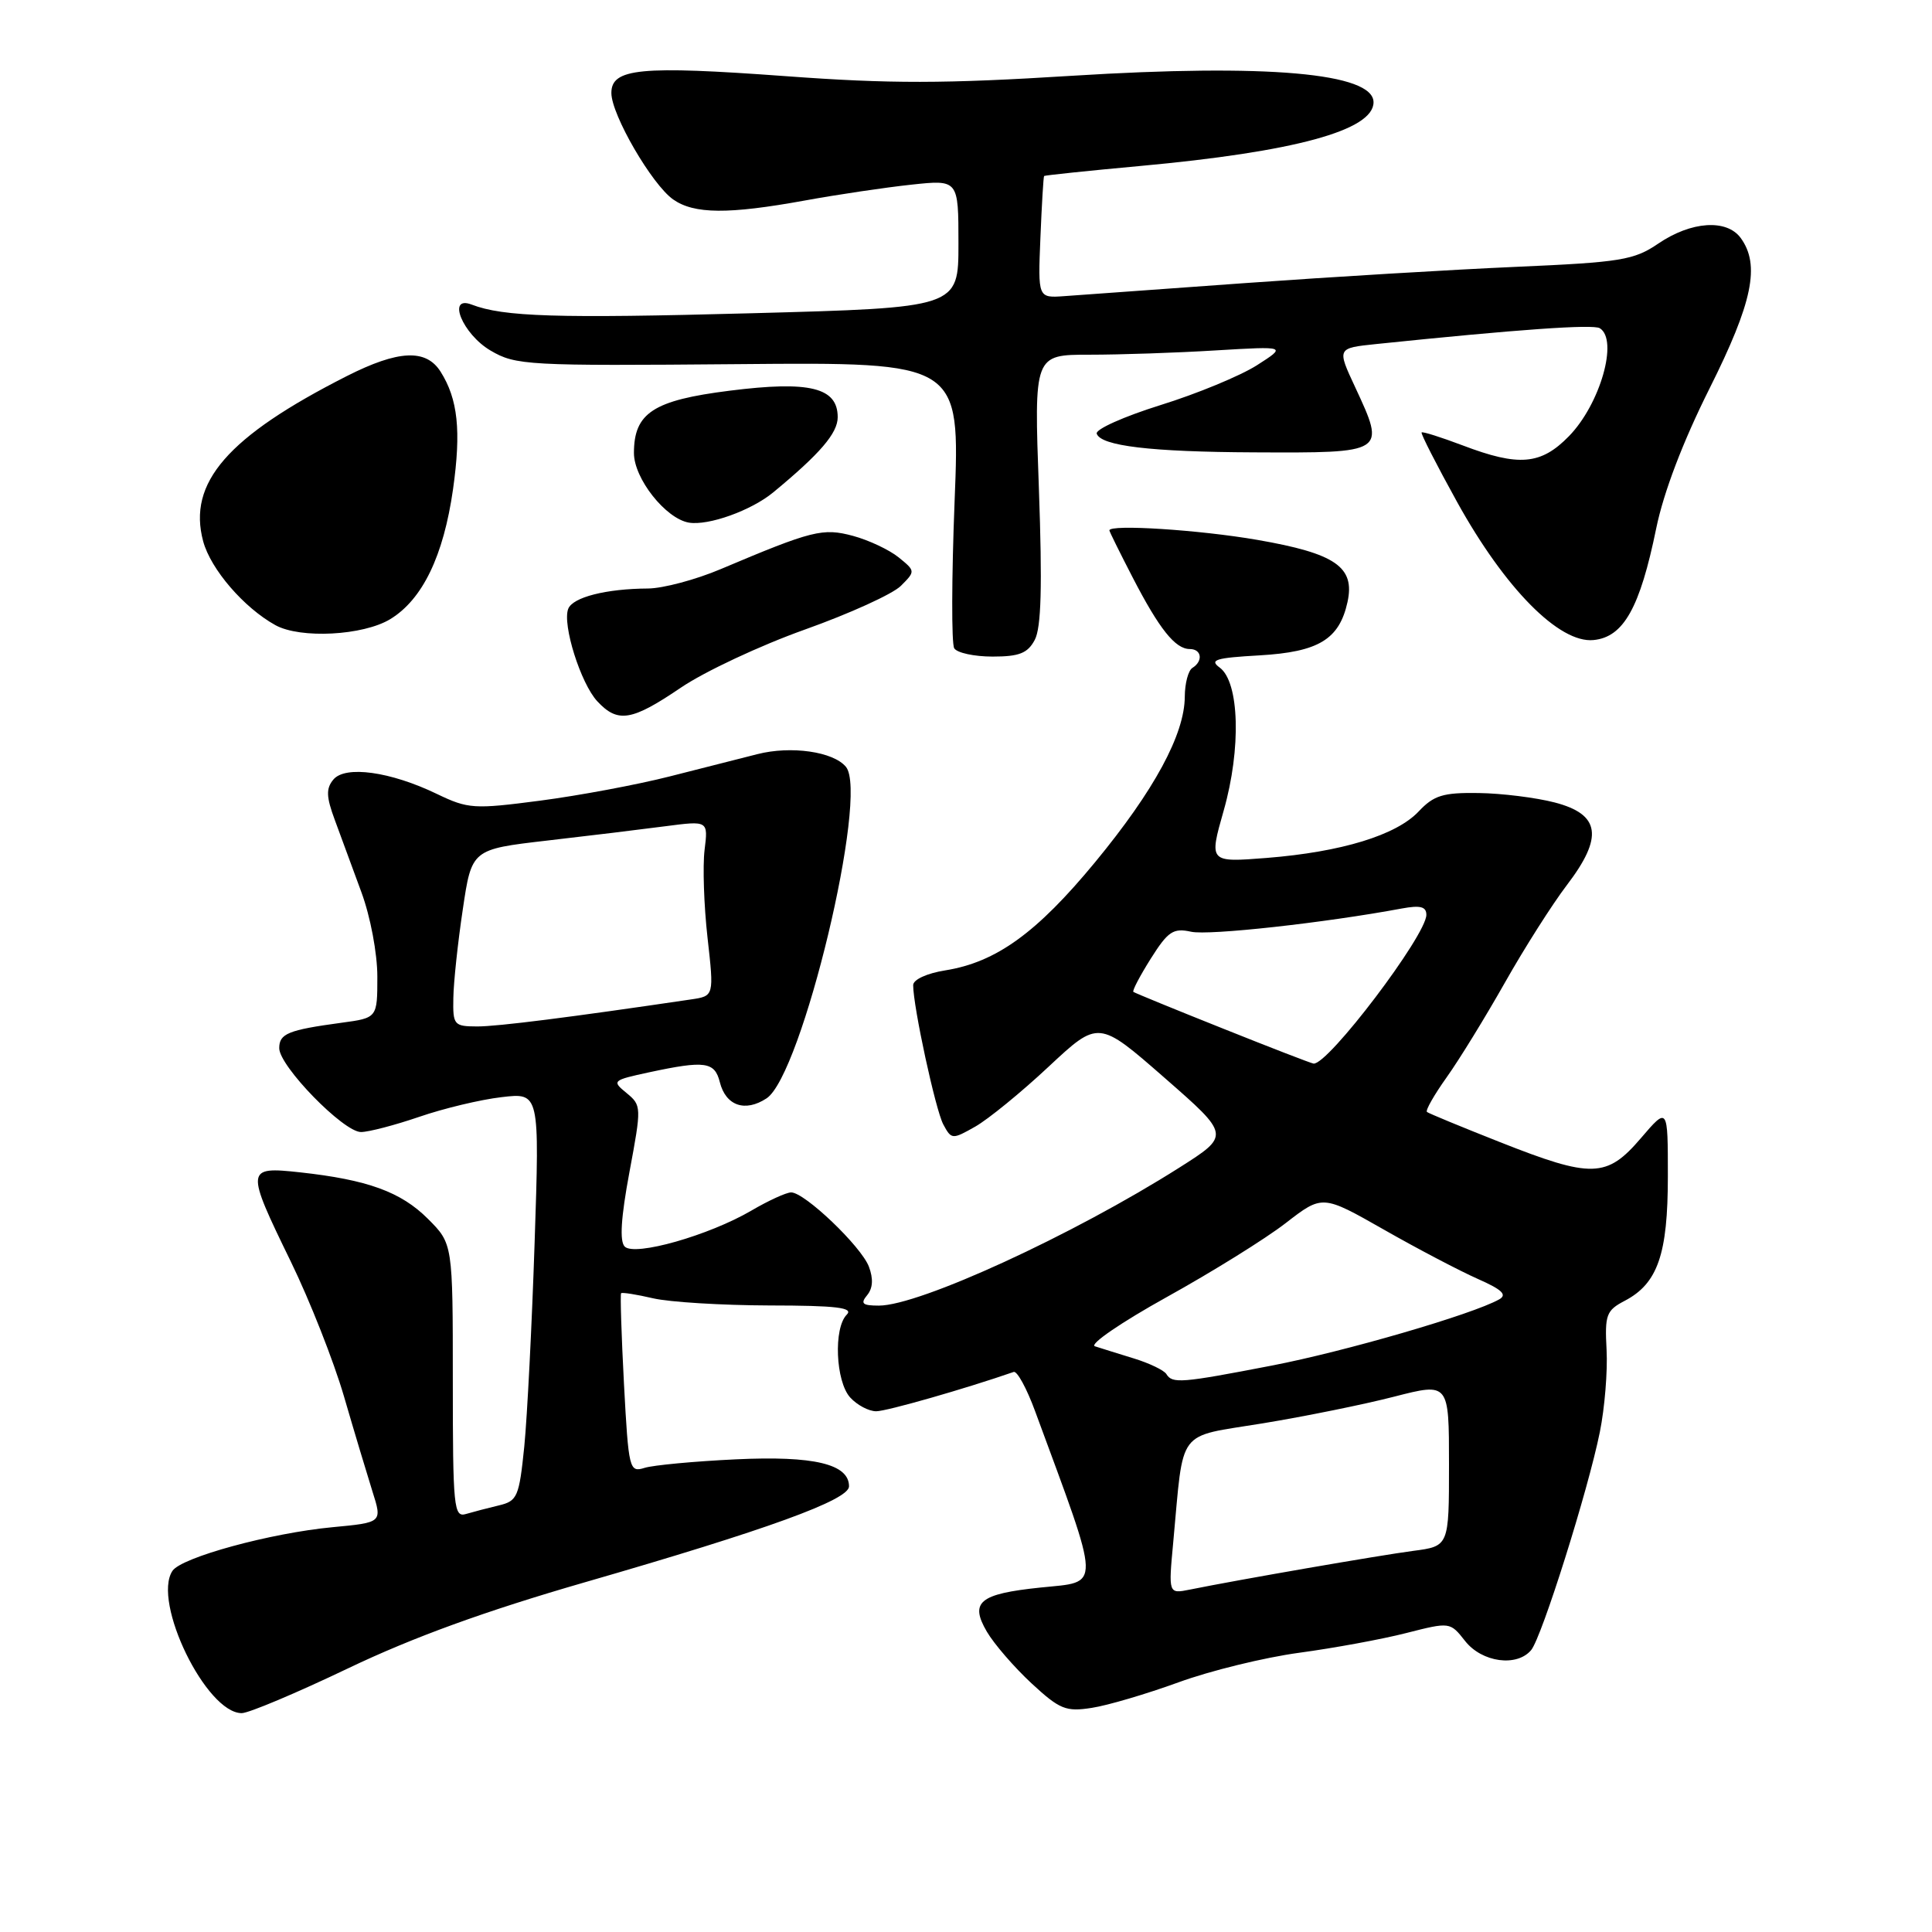 <?xml version="1.0" encoding="UTF-8" standalone="no"?>
<!DOCTYPE svg PUBLIC "-//W3C//DTD SVG 1.1//EN" "http://www.w3.org/Graphics/SVG/1.1/DTD/svg11.dtd" >
<svg xmlns="http://www.w3.org/2000/svg" xmlns:xlink="http://www.w3.org/1999/xlink" version="1.1" viewBox="0 0 256 256">
 <g >
 <path fill="currentColor"
d=" M 46.11 221.07 C 54.72 216.95 64.31 213.47 77.50 209.66 C 101.68 202.68 112.50 198.75 112.50 196.95 C 112.50 193.99 107.86 192.88 97.50 193.37 C 92.00 193.63 86.56 194.14 85.41 194.50 C 83.39 195.13 83.29 194.74 82.68 183.38 C 82.34 176.91 82.17 171.50 82.30 171.36 C 82.44 171.22 84.34 171.52 86.53 172.03 C 88.71 172.54 95.65 172.96 101.95 172.98 C 110.86 172.99 113.13 173.27 112.20 174.20 C 110.43 175.97 110.72 183.03 112.65 185.17 C 113.57 186.18 115.12 187.00 116.10 187.00 C 117.49 187.00 127.92 184.01 134.32 181.79 C 134.77 181.63 136.05 183.97 137.16 187.00 C 146.01 211.02 145.97 209.51 137.85 210.36 C 129.77 211.20 128.47 212.28 130.76 216.20 C 131.72 217.84 134.38 220.91 136.67 223.04 C 140.42 226.51 141.24 226.84 144.67 226.30 C 146.78 225.98 151.94 224.45 156.15 222.92 C 160.36 221.38 167.56 219.62 172.15 219.00 C 176.74 218.38 183.12 217.21 186.32 216.39 C 192.14 214.91 192.14 214.91 194.14 217.45 C 196.37 220.28 201.00 220.91 202.89 218.64 C 204.30 216.93 210.44 197.45 211.99 189.74 C 212.63 186.57 213.03 181.68 212.88 178.87 C 212.63 174.22 212.84 173.64 215.29 172.36 C 219.66 170.07 221.00 166.19 221.00 155.87 C 221.00 146.64 221.00 146.64 217.42 150.82 C 212.90 156.10 210.93 156.15 198.76 151.34 C 193.67 149.33 189.31 147.53 189.08 147.34 C 188.85 147.15 190.03 145.08 191.69 142.75 C 193.36 140.41 196.83 134.76 199.42 130.18 C 202.00 125.61 205.69 119.81 207.61 117.29 C 212.49 110.90 212.05 107.90 206.00 106.33 C 203.53 105.69 198.99 105.12 195.92 105.08 C 191.20 105.01 189.99 105.39 187.98 107.52 C 185.02 110.67 177.75 112.89 167.85 113.68 C 160.19 114.28 160.19 114.28 162.15 107.39 C 164.48 99.20 164.23 90.38 161.62 88.46 C 160.21 87.43 161.07 87.17 166.89 86.84 C 174.71 86.39 177.46 84.73 178.55 79.78 C 179.57 75.13 176.98 73.34 166.62 71.54 C 158.95 70.21 147.00 69.44 147.00 70.28 C 147.00 70.43 148.39 73.24 150.09 76.53 C 153.62 83.36 155.73 86.00 157.65 86.00 C 159.23 86.00 159.45 87.60 158.00 88.50 C 157.45 88.84 157.00 90.55 156.99 92.31 C 156.97 97.30 152.95 104.73 145.11 114.24 C 137.37 123.62 132.00 127.50 125.25 128.58 C 122.81 128.97 121.00 129.80 121.00 130.54 C 121.00 133.38 123.96 147.06 124.99 148.99 C 126.07 151.00 126.18 151.01 129.23 149.28 C 130.95 148.30 135.33 144.73 138.96 141.33 C 145.56 135.17 145.56 135.17 154.29 142.80 C 163.02 150.43 163.02 150.43 156.26 154.72 C 142.19 163.64 121.82 173.00 116.46 173.00 C 114.27 173.00 113.98 172.73 114.90 171.62 C 115.66 170.70 115.74 169.44 115.13 167.83 C 114.10 165.14 106.63 158.00 104.83 158.00 C 104.20 158.00 101.83 159.08 99.58 160.40 C 93.95 163.70 84.10 166.50 82.78 165.18 C 82.08 164.48 82.28 161.34 83.40 155.33 C 85.02 146.65 85.01 146.47 83.02 144.83 C 81.05 143.22 81.13 143.14 86.04 142.08 C 93.42 140.50 94.70 140.68 95.38 143.39 C 96.17 146.52 98.72 147.41 101.57 145.54 C 106.26 142.48 115.16 105.30 112.09 101.61 C 110.42 99.59 104.81 98.79 100.35 99.93 C 98.23 100.47 92.99 101.81 88.70 102.89 C 84.41 103.98 76.71 105.42 71.58 106.09 C 62.79 107.24 62.03 107.19 57.89 105.20 C 51.73 102.23 45.74 101.40 44.17 103.30 C 43.19 104.48 43.22 105.57 44.36 108.64 C 45.14 110.76 46.73 115.08 47.89 118.23 C 49.08 121.45 50.00 126.33 50.00 129.41 C 50.00 134.88 50.00 134.88 45.25 135.52 C 38.17 136.48 37.00 136.96 37.00 138.89 C 37.00 141.27 45.51 150.00 47.83 150.00 C 48.85 150.00 52.32 149.09 55.54 147.99 C 58.76 146.88 63.67 145.70 66.45 145.38 C 71.50 144.78 71.50 144.78 70.84 164.64 C 70.48 175.56 69.86 187.73 69.47 191.67 C 68.79 198.34 68.55 198.89 66.12 199.47 C 64.68 199.81 62.71 200.33 61.75 200.61 C 60.13 201.10 60.00 199.80 60.00 182.97 C 60.00 164.80 60.00 164.80 56.70 161.50 C 53.13 157.93 48.70 156.32 39.75 155.34 C 32.54 154.56 32.52 154.82 38.54 167.18 C 41.04 172.31 44.20 180.32 45.57 185.00 C 46.93 189.68 48.64 195.35 49.35 197.62 C 50.66 201.74 50.66 201.74 44.08 202.36 C 35.87 203.13 24.03 206.36 22.85 208.15 C 20.14 212.25 27.32 227.00 32.03 227.00 C 32.96 227.00 39.29 224.33 46.11 221.07 Z  M 90.20 91.13 C 93.33 89.00 100.73 85.53 106.65 83.42 C 112.57 81.31 118.29 78.71 119.37 77.63 C 121.31 75.69 121.30 75.66 119.07 73.85 C 117.83 72.85 115.11 71.57 113.04 71.01 C 109.02 69.93 107.66 70.27 95.50 75.41 C 92.20 76.81 87.87 77.96 85.88 77.98 C 80.30 78.01 75.88 79.14 75.29 80.68 C 74.49 82.76 76.95 90.57 79.15 92.93 C 81.86 95.84 83.70 95.54 90.20 91.13 Z  M 137.11 84.79 C 137.97 83.18 138.12 77.68 137.66 64.79 C 137.01 47.00 137.01 47.00 144.35 47.00 C 148.39 47.00 155.92 46.75 161.10 46.43 C 170.50 45.87 170.50 45.87 166.53 48.41 C 164.34 49.80 158.60 52.18 153.76 53.68 C 148.93 55.19 145.13 56.89 145.32 57.46 C 145.86 59.09 152.48 59.88 166.17 59.94 C 183.68 60.02 183.63 60.05 179.57 51.31 C 177.15 46.13 177.15 46.13 182.33 45.59 C 201.08 43.65 211.10 42.94 211.98 43.49 C 214.48 45.03 212.03 53.56 207.89 57.80 C 204.18 61.60 201.26 61.85 193.82 59.02 C 190.96 57.94 188.51 57.16 188.37 57.30 C 188.23 57.44 190.35 61.59 193.08 66.53 C 199.42 77.98 206.61 85.26 211.15 84.81 C 215.13 84.42 217.30 80.55 219.46 70.00 C 220.44 65.22 223.00 58.51 226.51 51.50 C 232.23 40.08 233.26 35.11 230.65 31.53 C 228.79 29.00 224.10 29.31 219.74 32.27 C 216.51 34.47 214.80 34.75 200.84 35.36 C 192.40 35.73 176.28 36.70 165.00 37.51 C 153.72 38.33 142.93 39.10 141.02 39.24 C 137.53 39.49 137.53 39.49 137.86 31.50 C 138.04 27.10 138.26 23.42 138.35 23.32 C 138.44 23.23 144.14 22.63 151.01 22.00 C 171.55 20.12 182.00 17.27 182.00 13.55 C 182.00 9.67 167.88 8.43 142.07 10.04 C 125.13 11.10 117.93 11.11 104.09 10.09 C 84.83 8.68 81.00 9.05 81.01 12.33 C 81.02 15.22 86.39 24.46 89.20 26.43 C 91.98 28.38 96.51 28.41 106.64 26.57 C 110.96 25.78 117.31 24.84 120.75 24.47 C 127.00 23.80 127.00 23.80 127.00 32.29 C 127.00 40.77 127.00 40.77 99.47 41.51 C 73.81 42.20 66.71 41.98 62.50 40.36 C 59.16 39.08 61.30 44.28 65.00 46.45 C 68.34 48.41 69.82 48.49 97.86 48.25 C 127.22 47.99 127.22 47.99 126.49 66.40 C 126.09 76.53 126.07 85.30 126.44 85.90 C 126.81 86.51 129.10 87.00 131.52 87.00 C 135.05 87.00 136.17 86.56 137.11 84.79 Z  M 51.71 82.04 C 55.99 79.43 58.77 73.66 60.03 64.82 C 61.12 57.07 60.68 52.89 58.38 49.25 C 56.45 46.20 52.78 46.38 45.96 49.83 C 30.15 57.85 24.84 63.97 26.92 71.72 C 27.92 75.43 32.33 80.54 36.50 82.84 C 39.81 84.66 48.12 84.22 51.71 82.04 Z  M 102.46 65.24 C 108.65 60.13 111.00 57.40 111.00 55.28 C 111.00 51.35 107.29 50.43 96.68 51.77 C 86.57 53.04 84.00 54.71 84.00 60.03 C 84.00 63.41 88.20 68.72 91.28 69.25 C 93.87 69.68 99.54 67.65 102.46 65.24 Z  M 155.46 204.35 C 156.89 189.00 155.77 190.50 167.32 188.60 C 172.92 187.68 180.77 186.09 184.75 185.06 C 192.00 183.20 192.00 183.20 192.00 194.04 C 192.00 204.88 192.00 204.88 187.25 205.50 C 182.84 206.08 164.17 209.31 157.66 210.63 C 154.82 211.20 154.82 211.20 155.46 204.35 Z  M 154.55 182.07 C 154.23 181.56 152.29 180.63 150.24 180.00 C 148.18 179.37 145.86 178.64 145.08 178.39 C 144.30 178.14 148.58 175.21 154.58 171.88 C 160.59 168.55 167.69 164.14 170.37 162.06 C 175.23 158.30 175.23 158.30 183.37 162.93 C 187.84 165.48 193.44 168.41 195.81 169.46 C 199.03 170.88 199.75 171.56 198.64 172.18 C 195.09 174.17 178.21 179.08 168.50 180.95 C 156.49 183.27 155.34 183.36 154.55 182.07 Z  M 162.00 136.27 C 155.68 133.75 150.36 131.57 150.18 131.43 C 150.00 131.30 151.04 129.32 152.48 127.03 C 154.77 123.40 155.46 122.94 157.83 123.46 C 160.18 123.98 175.55 122.28 185.75 120.38 C 188.20 119.93 189.00 120.13 189.00 121.22 C 189.00 123.93 175.94 141.16 174.05 140.93 C 173.75 140.90 168.32 138.80 162.00 136.27 Z  M 60.07 132.25 C 60.10 130.19 60.66 124.91 61.32 120.52 C 62.50 112.54 62.50 112.54 72.50 111.38 C 78.00 110.75 85.05 109.89 88.17 109.48 C 93.84 108.74 93.84 108.74 93.36 112.62 C 93.10 114.75 93.27 119.98 93.75 124.24 C 94.62 131.98 94.62 131.98 91.56 132.43 C 75.53 134.80 65.97 136.01 63.25 136.01 C 60.15 136.00 60.00 135.83 60.07 132.25 Z "/>
</g>
</svg>